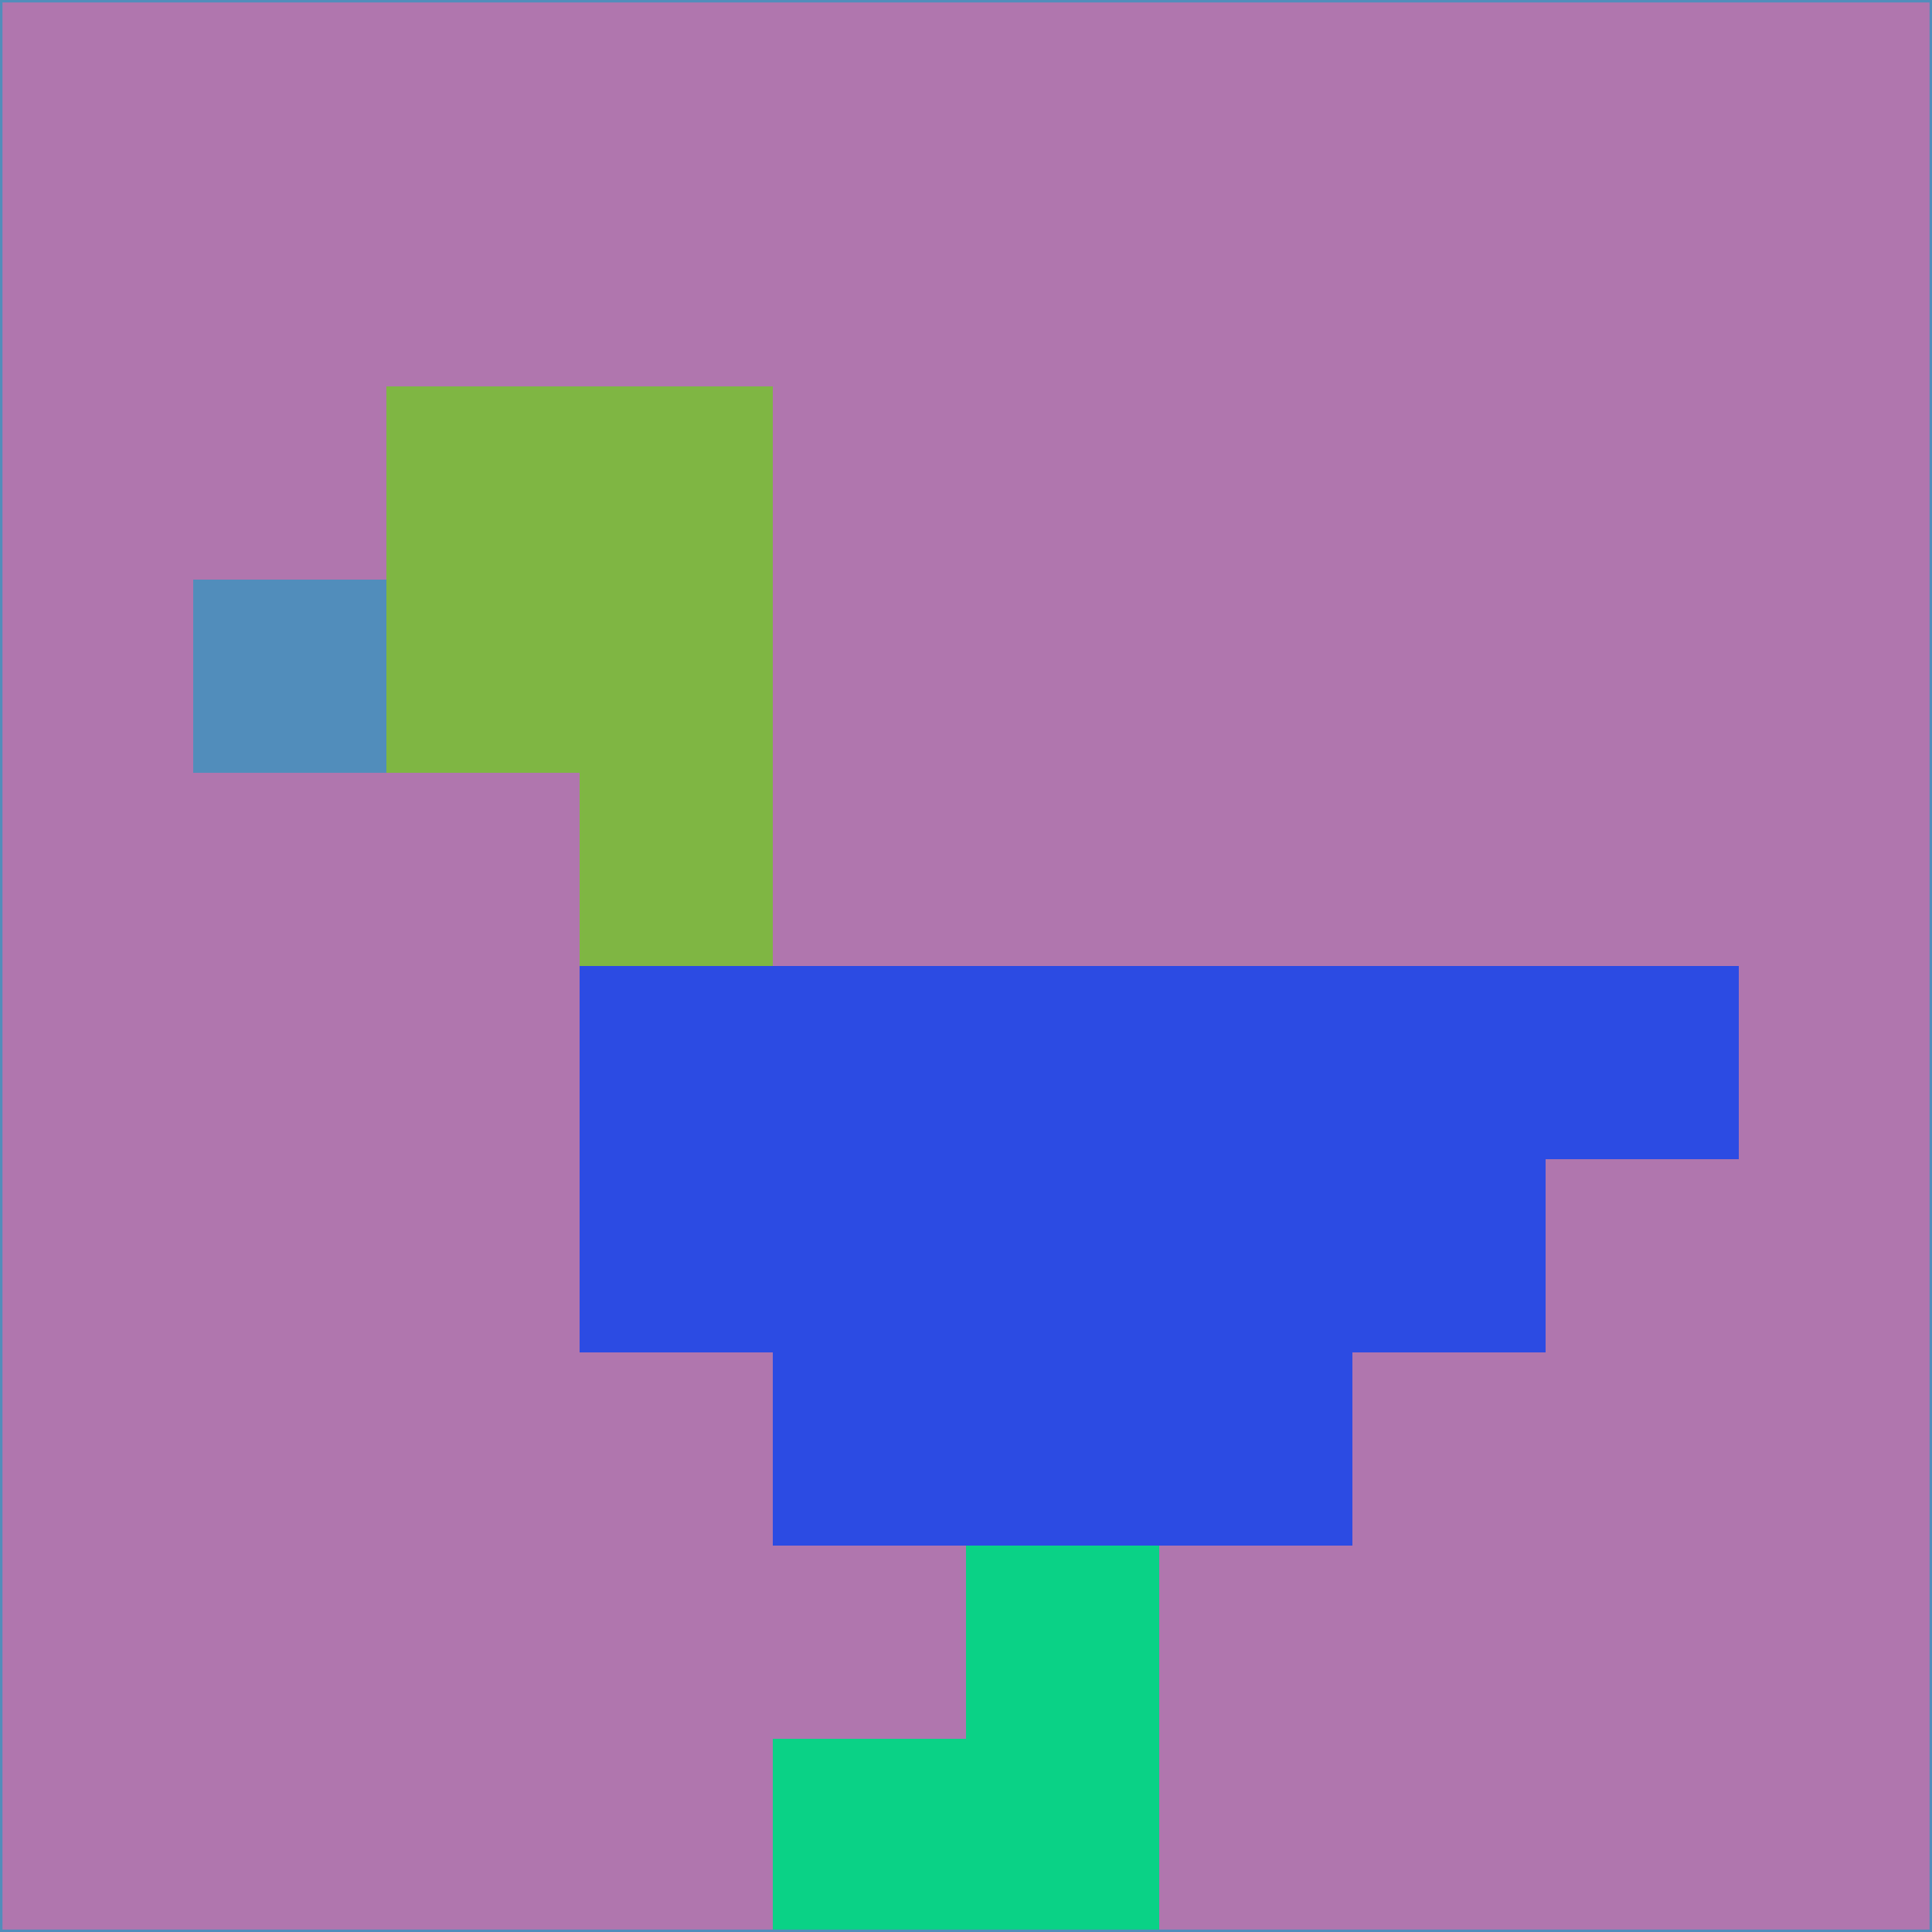 <svg xmlns="http://www.w3.org/2000/svg" version="1.1" width="785" height="785">
  <title>'goose-pfp-694263' by Dmitri Cherniak (Cyberpunk Edition)</title>
  <desc>
    seed=1302
    backgroundColor=#b076ae
    padding=20
    innerPadding=0
    timeout=500
    dimension=1
    border=false
    Save=function(){return n.handleSave()}
    frame=12

    Rendered at 2024-09-15T22:37:00.512Z
    Generated in 1ms
    Modified for Cyberpunk theme with new color scheme
  </desc>
  <defs/>
  <rect width="100%" height="100%" fill="#b076ae"/>
  <g>
    <g id="0-0">
      <rect x="0" y="0" height="785" width="785" fill="#b076ae"/>
      <g>
        <!-- Neon blue -->
        <rect id="0-0-2-2-2-2" x="157" y="157" width="157" height="157" fill="#7fb643"/>
        <rect id="0-0-3-2-1-4" x="235.5" y="157" width="78.5" height="314" fill="#7fb643"/>
        <!-- Electric purple -->
        <rect id="0-0-4-5-5-1" x="314" y="392.5" width="392.5" height="78.5" fill="#2c4be3"/>
        <rect id="0-0-3-5-5-2" x="235.5" y="392.5" width="392.5" height="157" fill="#2c4be3"/>
        <rect id="0-0-4-5-3-3" x="314" y="392.5" width="235.5" height="235.5" fill="#2c4be3"/>
        <!-- Neon pink -->
        <rect id="0-0-1-3-1-1" x="78.5" y="235.5" width="78.5" height="78.5" fill="#518dbb"/>
        <!-- Cyber yellow -->
        <rect id="0-0-5-8-1-2" x="392.5" y="628" width="78.5" height="157" fill="#0ad286"/>
        <rect id="0-0-4-9-2-1" x="314" y="706.5" width="157" height="78.5" fill="#0ad286"/>
      </g>
      <rect x="0" y="0" stroke="#518dbb" stroke-width="2" height="785" width="785" fill="none"/>
    </g>
  </g>
  <script xmlns=""/>
</svg>